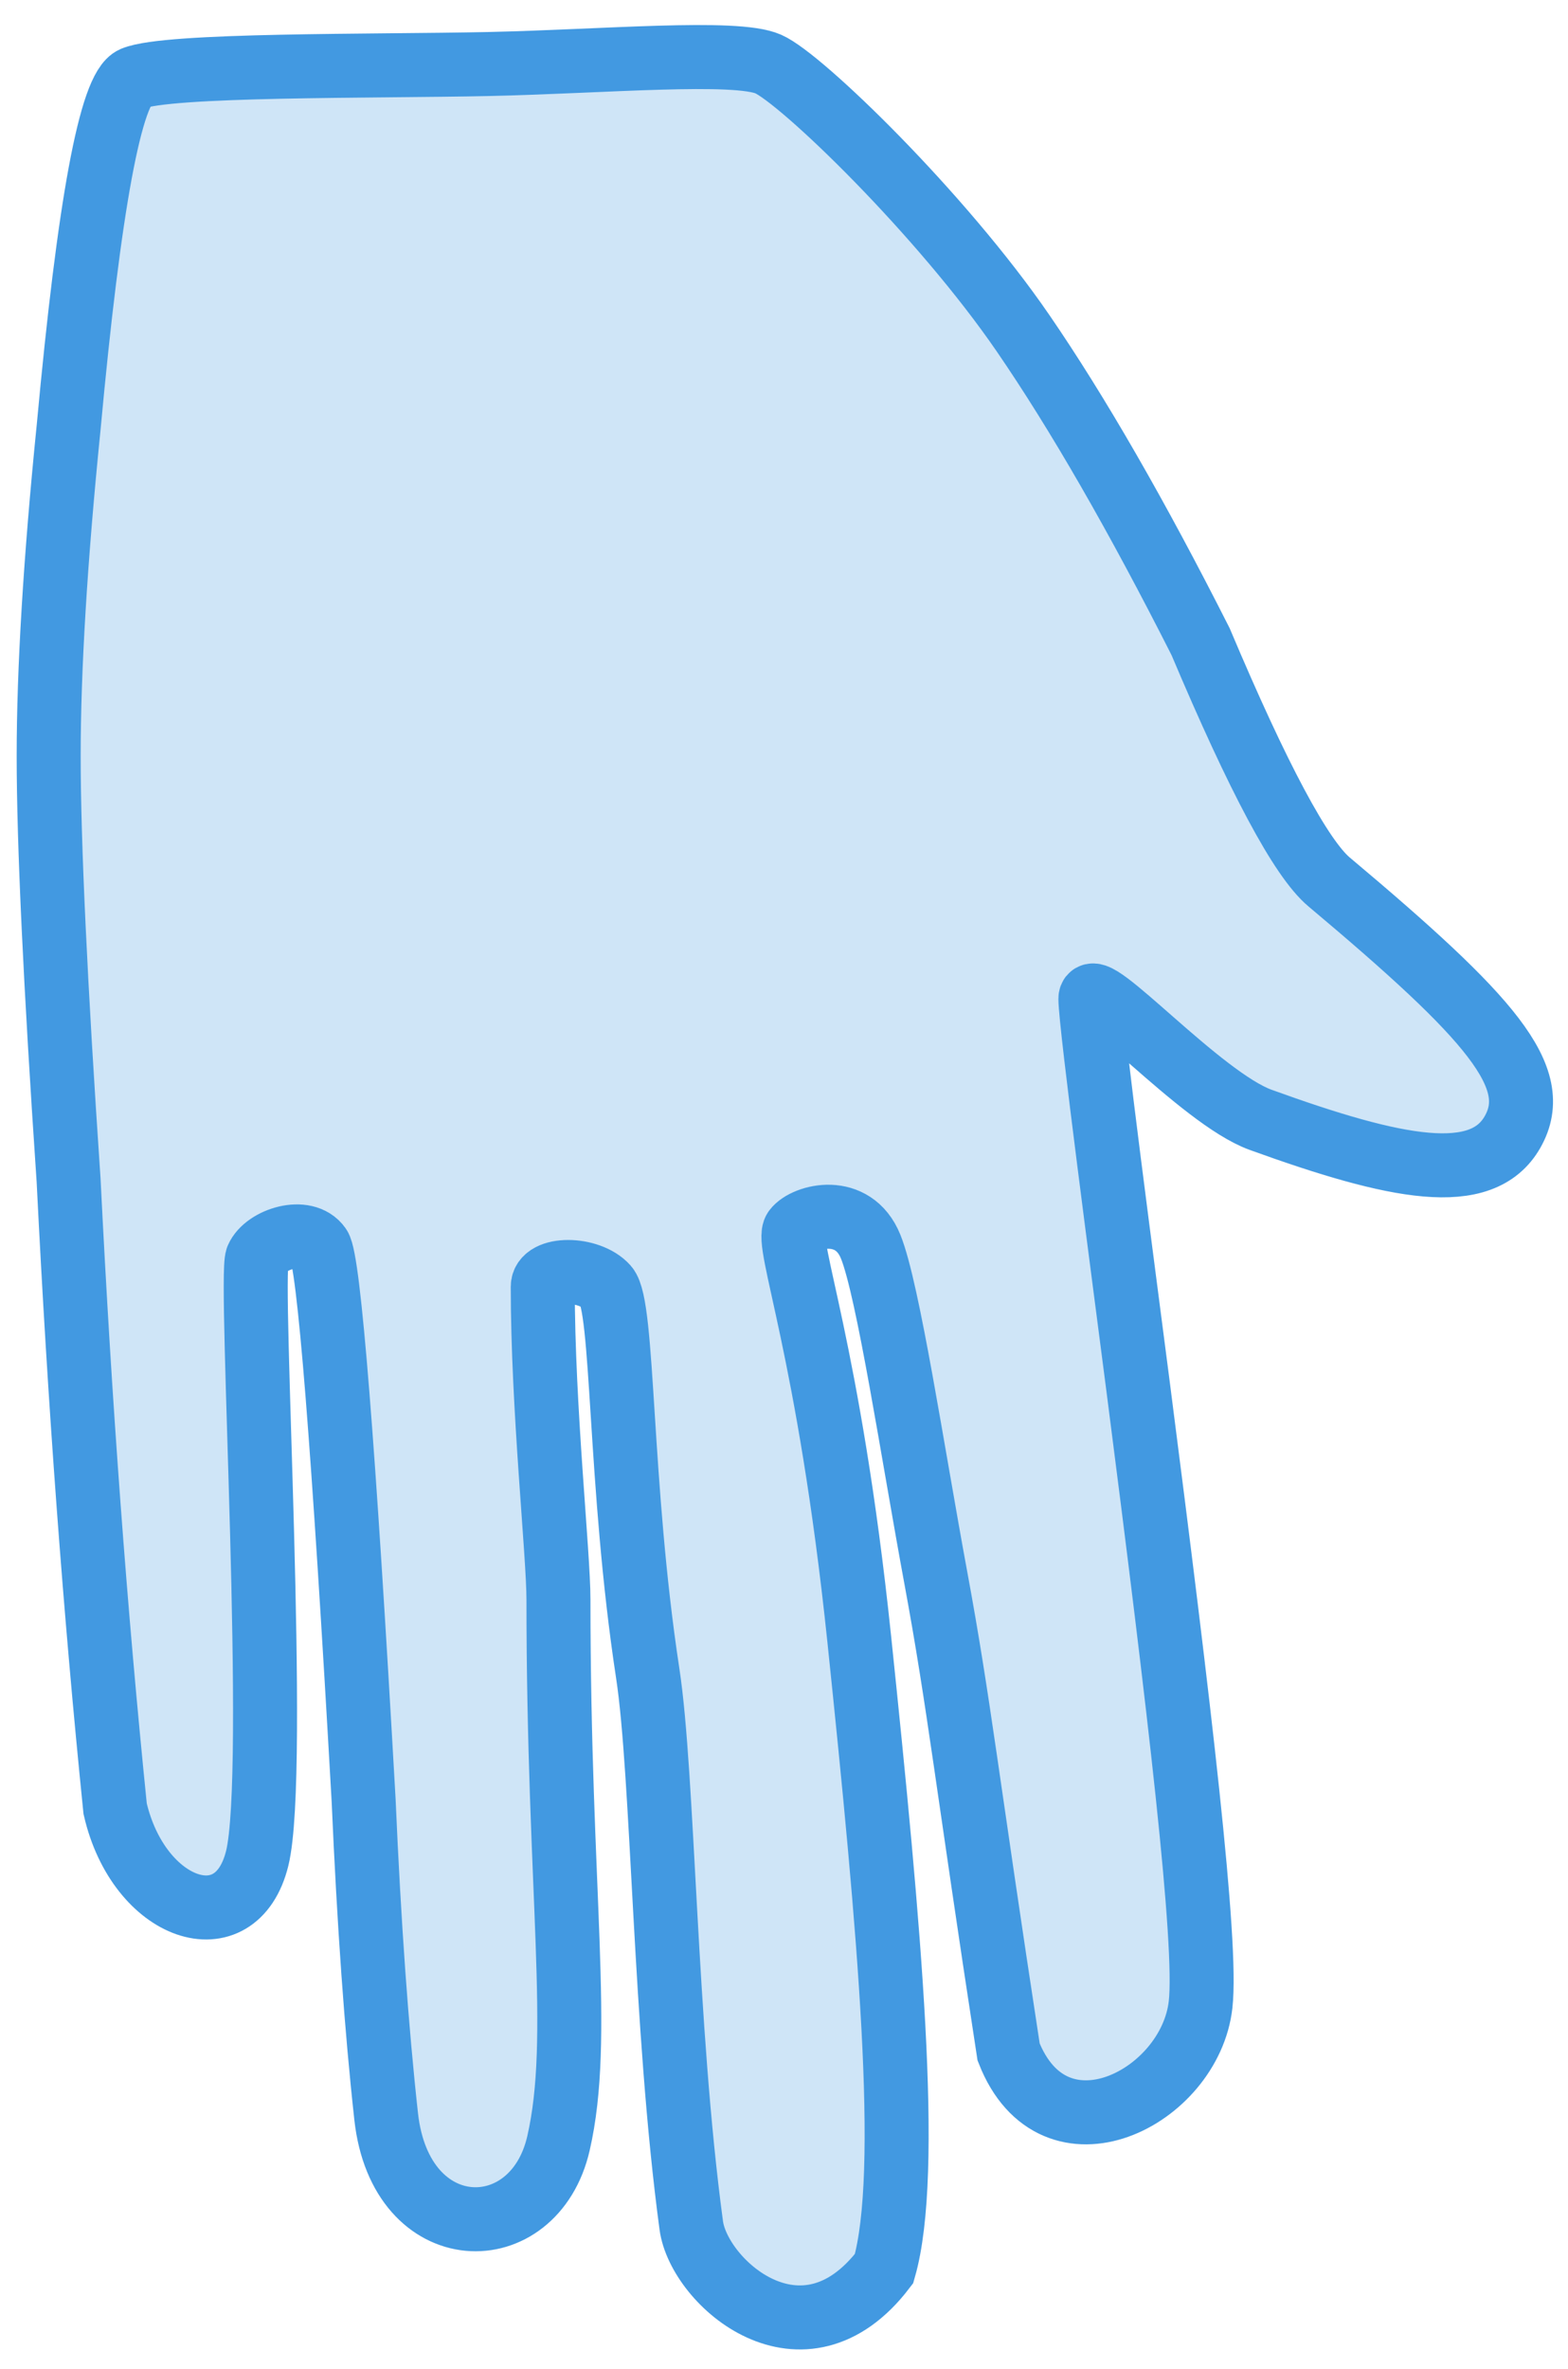 <?xml version="1.0" encoding="UTF-8"?>
<svg width="49px" height="74px" viewBox="0 0 49 74" version="1.1" xmlns="http://www.w3.org/2000/svg" xmlns:xlink="http://www.w3.org/1999/xlink">
    <title>Left Hand</title>
    <g id="Page-1" stroke="none" stroke-width="1" fill="none" fill-rule="evenodd" fill-opacity="0.25">
        <g id="Male/Front/Focus" transform="translate(-186, -300)" fill="#4299E1" stroke="#4299E1" stroke-width="2">
            <path d="M211.045,302 C210.018,302.448 205.64,306.68 203.077,310.417 C201.369,312.908 199.521,316.117 197.534,320.045 C195.73,324.317 194.392,326.818 193.521,327.55 C188.447,331.811 186.824,333.661 187.781,335.357 C188.739,337.053 191.412,336.521 195.659,334.984 C197.534,334.306 200.977,330.413 200.977,331.204 C200.977,331.995 199.912,340.014 199.483,343.346 C198.189,353.401 197.318,360.705 197.534,362.626 C197.861,365.536 202.116,367.716 203.533,364.106 C204.839,355.602 205.077,353.238 205.807,349.296 C206.536,345.353 207.296,340.301 207.844,338.946 C208.392,337.591 209.892,337.991 210.211,338.414 C210.53,338.838 209.149,342.127 208.201,351.2 C207.254,360.273 206.563,367.864 207.425,370.873 C209.958,374.198 213.209,371.314 213.45,369.523 C214.292,363.281 214.318,355.501 214.812,352.265 C215.715,346.338 215.553,340.809 216.096,340.197 C216.64,339.585 218.091,339.585 218.091,340.197 C218.091,344.002 217.6,348.54 217.6,349.977 C217.6,359.17 216.839,363.647 217.6,366.961 C218.361,370.274 222.531,370.222 222.984,366.124 C223.286,363.392 223.521,360.097 223.689,356.239 C224.316,345.129 224.776,339.365 225.071,338.946 C225.512,338.317 226.758,338.714 227.014,339.304 C227.271,339.894 226.352,355.369 227.014,358.056 C227.676,360.743 230.719,359.699 231.454,356.505 C232.08,350.356 232.564,343.813 232.908,336.878 C233.324,330.748 233.531,326.329 233.531,323.621 C233.531,320.914 233.324,317.494 232.908,313.361 C232.265,306.384 231.59,302.746 230.884,302.448 C229.825,302 223.379,302.078 219.781,302 C216.182,301.922 212.071,301.552 211.045,302 Z" id="Left-Hand" transform="translate(210.526, 337.091) scale(-1, 1) translate(-210.526, -337.091) "></path>
        </g>
    </g>
</svg>